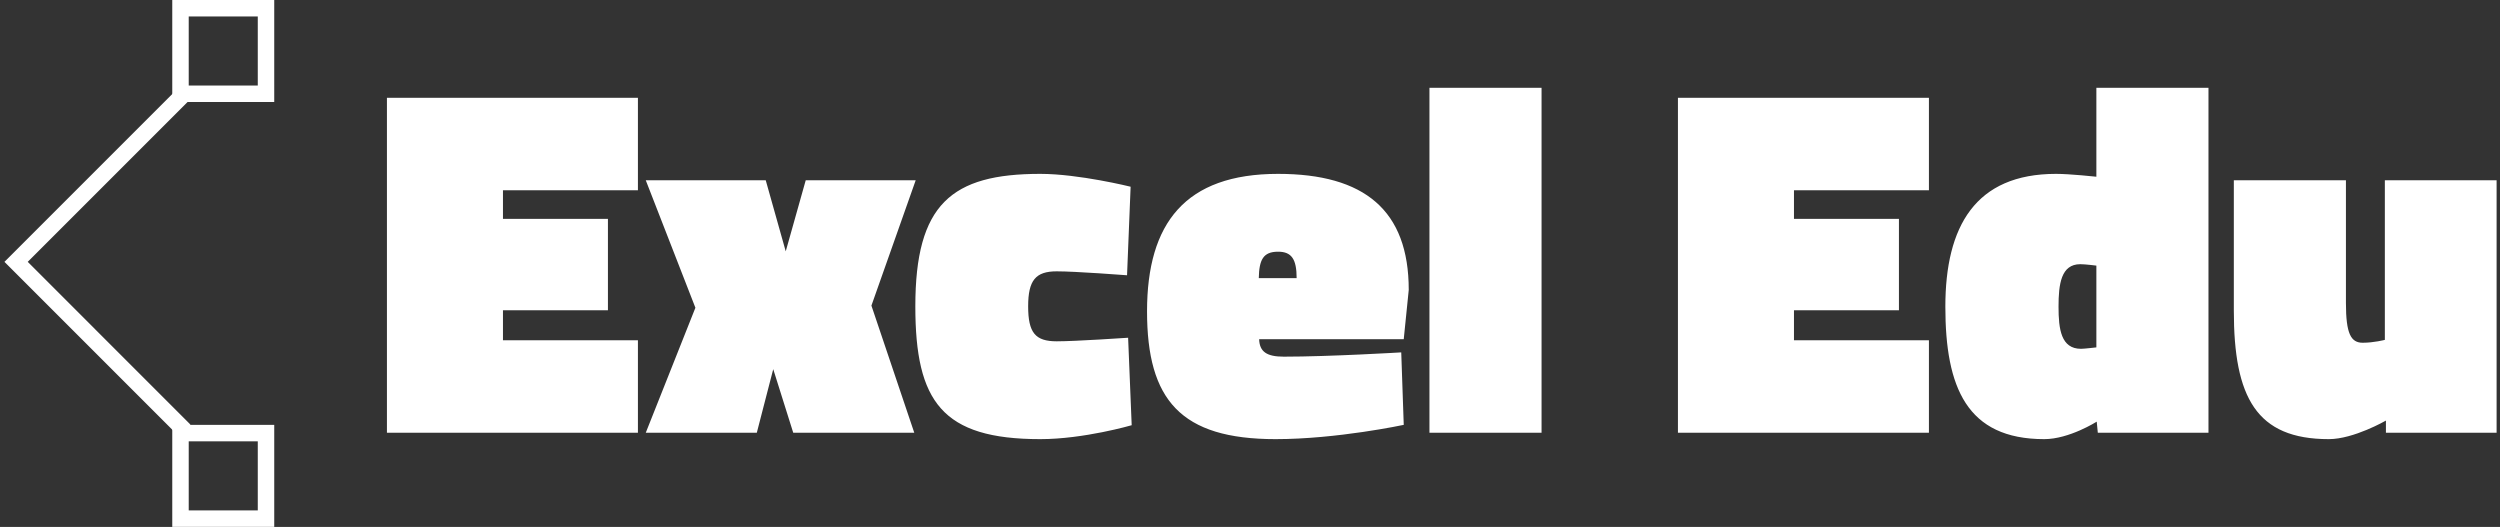 <svg data-v-423bf9ae="" xmlns="http://www.w3.org/2000/svg" viewBox="0 0 427 90" class="iconLeft"><rect x="0" y="0" width="427" height="90" fill="#333333" stroke="none"/><!----><!----><!----><g data-v-423bf9ae="" id="07a8e938-9512-4c00-9717-9308308ad689" fill="white" transform="matrix(6.098,0,0,6.098,63.527,9.878)"><path d="M0.42 10.50L7.45 10.50L7.45 7.91L3.67 7.91L3.67 7.07L6.61 7.07L6.61 4.51L3.67 4.51L3.67 3.71L7.45 3.71L7.45 1.12L0.42 1.12ZM9.06 7L7.67 10.50L10.78 10.50L11.24 8.72L11.80 10.50L15.19 10.50L13.99 6.94L15.23 3.43L12.15 3.43L11.59 5.42L11.03 3.43L7.67 3.43ZM18.72 3.25C16.23 3.25 15.22 4.10 15.22 6.96C15.22 9.63 15.97 10.68 18.72 10.68C19.94 10.68 21.28 10.29 21.28 10.29L21.18 7.84C21.18 7.84 19.71 7.94 19.18 7.94C18.58 7.94 18.38 7.70 18.38 6.96C18.38 6.23 18.59 5.98 19.18 5.98C19.71 5.98 21.15 6.09 21.15 6.09L21.25 3.61C21.25 3.61 19.80 3.25 18.72 3.25ZM25.54 8.37C25.06 8.37 24.86 8.23 24.85 7.88L28.90 7.88L29.04 6.50C29.04 4.27 27.80 3.25 25.38 3.25C22.78 3.25 21.71 4.63 21.71 7.10C21.71 9.58 22.65 10.68 25.31 10.68C27.03 10.68 28.90 10.28 28.90 10.28L28.83 8.25C28.83 8.25 26.82 8.37 25.54 8.37ZM24.84 6.17C24.85 5.66 24.96 5.43 25.38 5.43C25.76 5.43 25.90 5.64 25.90 6.17ZM29.62 10.50L32.76 10.50L32.76 0.84L29.62 0.84ZM36.58 10.50L43.61 10.50L43.61 7.91L39.83 7.91L39.83 7.07L42.77 7.07L42.77 4.51L39.83 4.51L39.83 3.71L43.61 3.71L43.61 1.12L36.58 1.12ZM51.44 0.84L48.30 0.84L48.30 3.33C48.30 3.33 47.56 3.25 47.17 3.25C44.91 3.25 44.07 4.72 44.07 6.97C44.07 9.23 44.67 10.68 46.84 10.68C47.54 10.68 48.31 10.19 48.31 10.19L48.34 10.50L51.44 10.50ZM47.87 8.15C47.31 8.15 47.24 7.60 47.24 6.97C47.24 6.34 47.31 5.78 47.85 5.78C47.99 5.78 48.30 5.82 48.30 5.82L48.30 8.11C48.30 8.11 47.96 8.15 47.87 8.15ZM56.38 3.43L56.38 7.90C56.38 7.90 56.07 7.98 55.76 7.98C55.43 7.98 55.29 7.73 55.29 6.87L55.29 3.43L52.15 3.43L52.15 7.08C52.15 9.51 52.78 10.68 54.81 10.68C55.51 10.68 56.41 10.16 56.41 10.16L56.41 10.50L59.51 10.50L59.51 3.43Z"></path></g><!----><g data-v-423bf9ae="" id="fbf9b241-c52e-4d0b-93ff-92dc124c009f" transform="matrix(2.812,0,0,2.812,-21.194,0)" stroke="none" fill="white"><path d="M18.396 26.495L7.807 15.905 18.432 5.28l.707.707-9.918 9.918 9.882 9.883z"></path><path d="M23.194 1v4.194H19V1h4.194m1-1H18v6.194h6.194V0zM23.194 26.806V31H19v-4.194h4.194m1-1H18V32h6.194v-6.194z"></path></g><!----></svg>